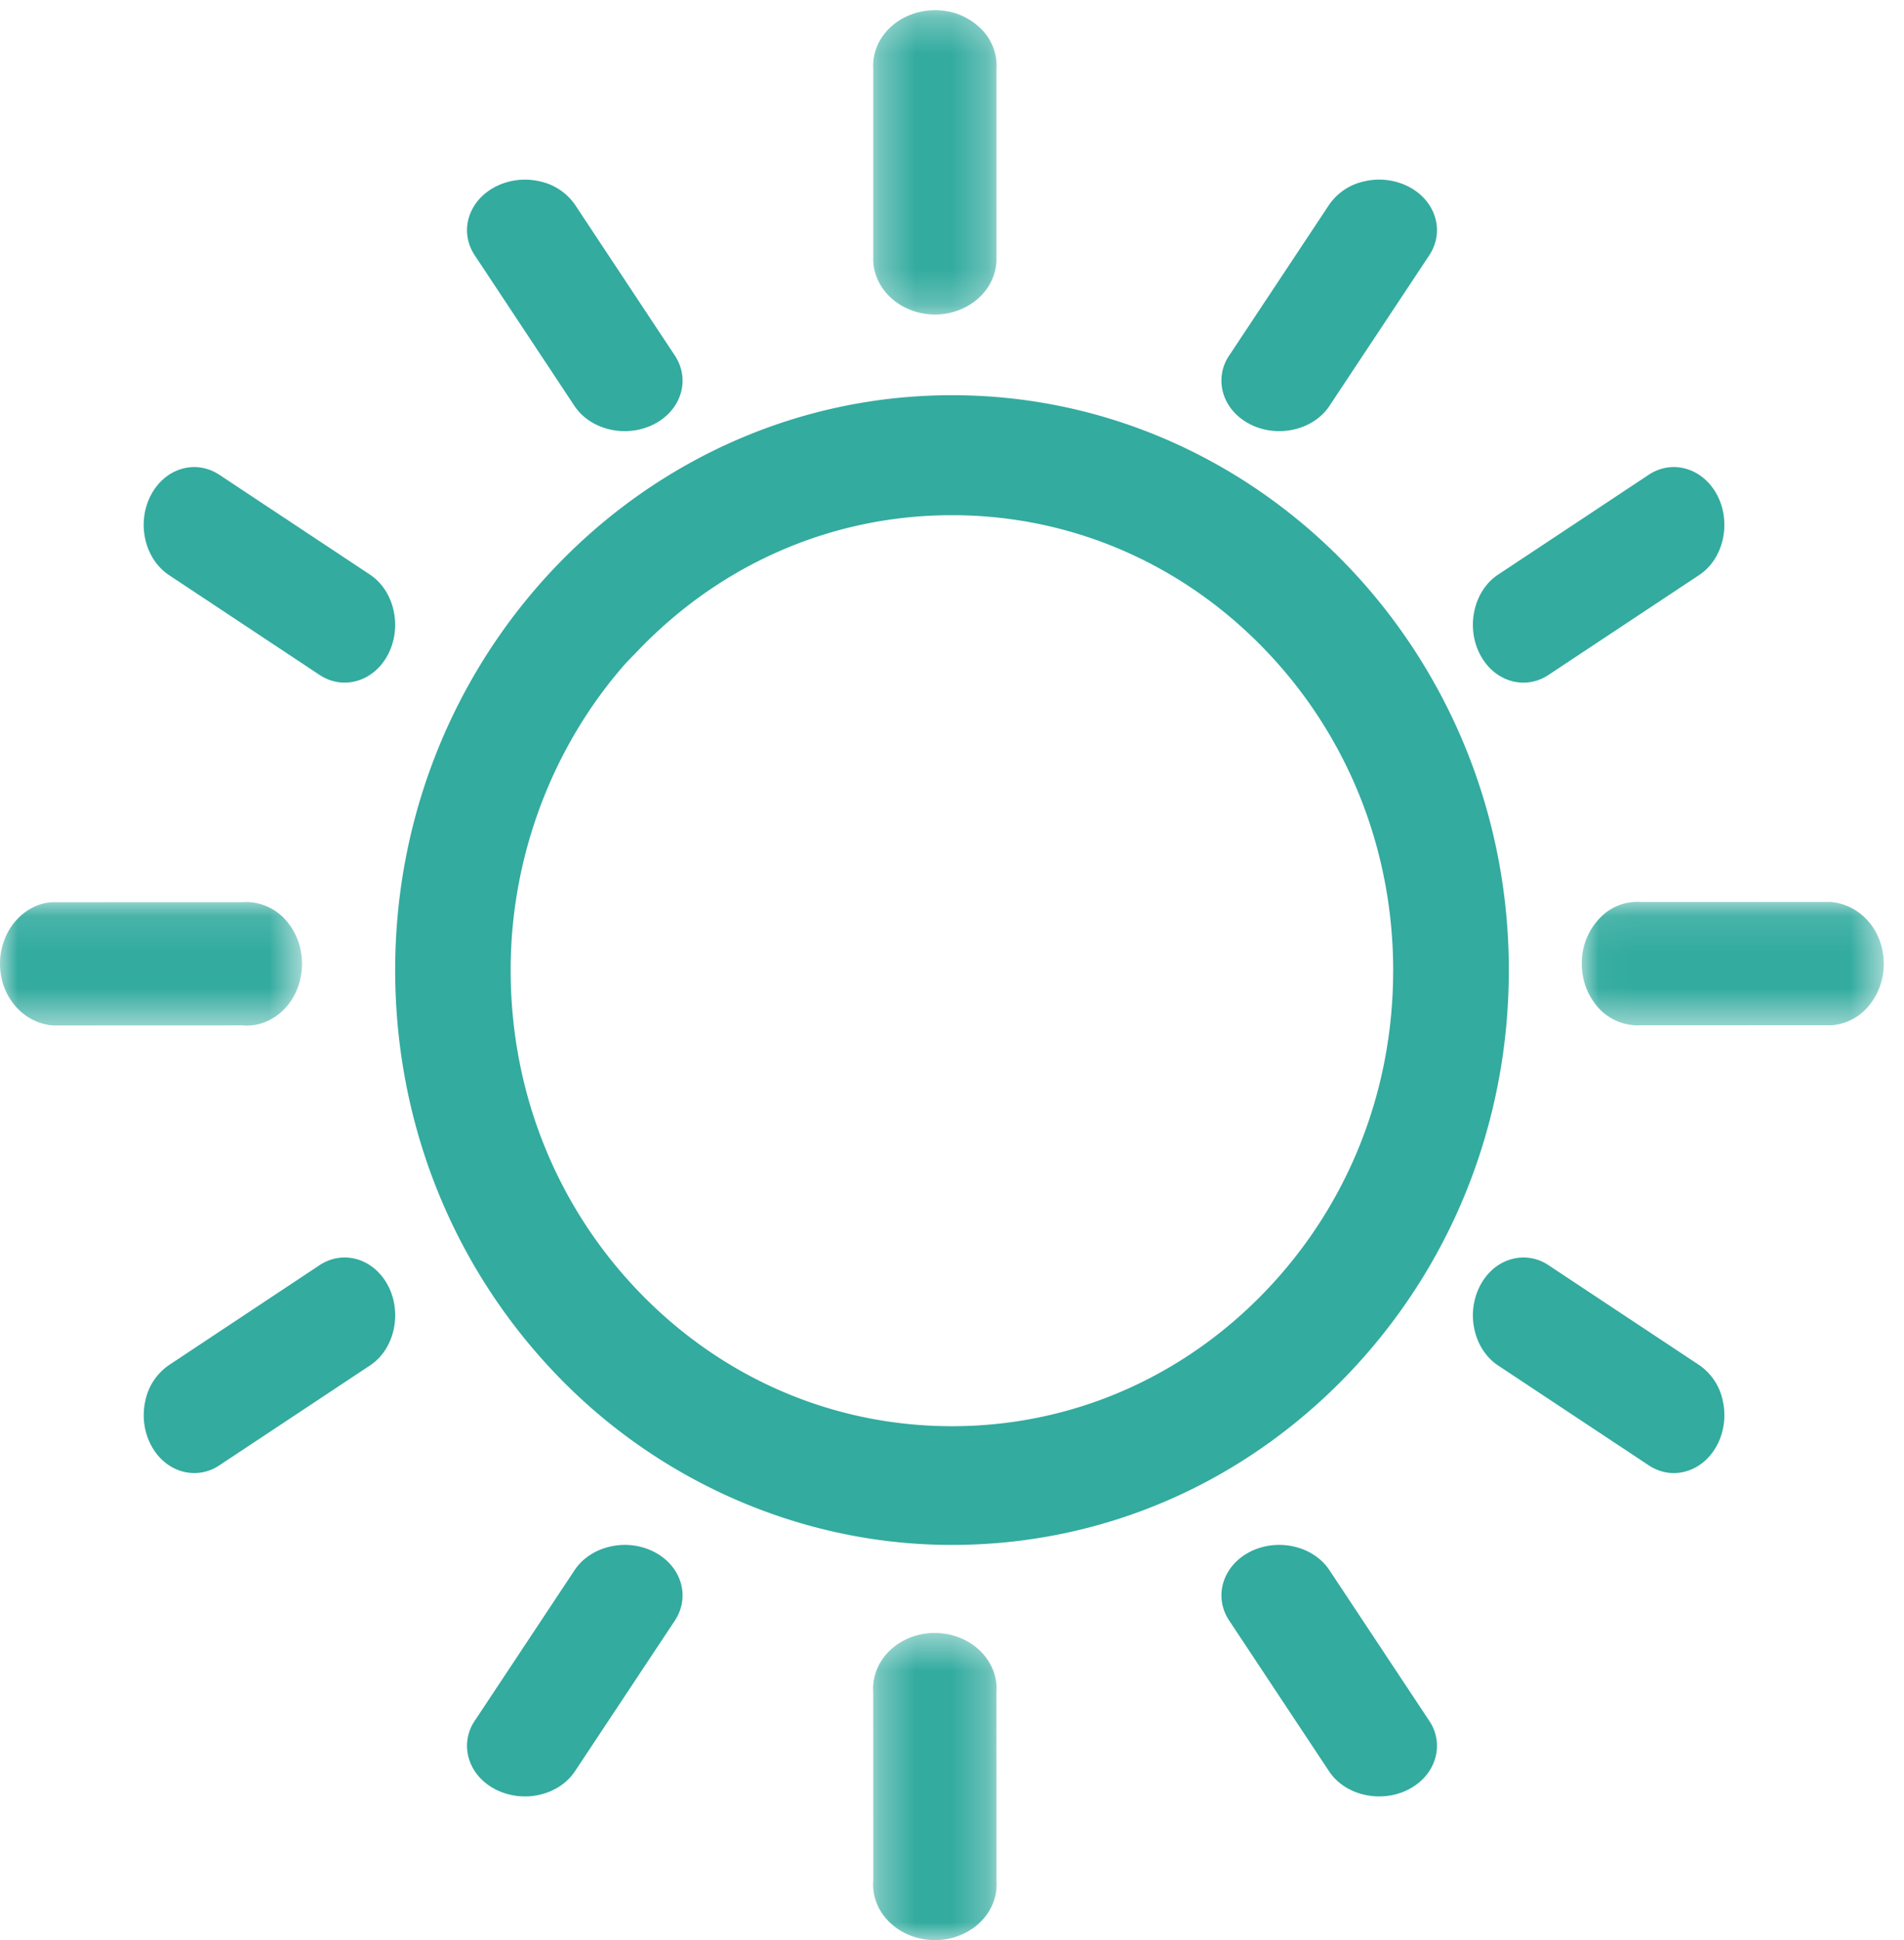 <svg xmlns="http://www.w3.org/2000/svg" xmlns:xlink="http://www.w3.org/1999/xlink" width="53" height="54" viewBox="0 0 53 54">
    <defs>
        <path id="prefix__a" d="M0.304 0.452L3.743 0.452 3.743 9 0.304 9z"/>
        <path id="prefix__c" d="M0.304 0.283L3.742 0.283 3.742 8.755 0.304 8.755z"/>
        <path id="prefix__e" d="M0.029 0.101L8.436 0.101 8.436 3.54 0.029 3.54z"/>
        <path id="prefix__g" d="M0 0.107L8.407 0.107 8.407 3.546 0 3.546z"/>
    </defs>
    <g fill="none" fill-rule="evenodd">
        <path fill="#33AB9F" d="M42.407 19c.239 0 .481-.07.702-.218l4.193-2.779c.67-.447.897-1.435.508-2.202-.39-.768-1.251-1.029-1.92-.584l-4.192 2.779c-.67.446-.897 1.435-.508 2.203.26.514.732.801 1.217.801M47.302 37.996l-4.192-2.778a1.241 1.241 0 00-1.065-.163c-.363.11-.666.375-.854.747-.188.372-.24.806-.144 1.221.096.416.328.765.653.982l4.189 2.776c.217.145.458.219.703.219.121 0 .242-.018.362-.055.363-.11.666-.376.855-.746.188-.372.24-.806.144-1.223a1.592 1.592 0 00-.651-.98"/>
        <g transform="translate(24 45)">
            <mask id="prefix__b" fill="#fff">
                <use xlink:href="#prefix__a"/>
            </mask>
            <path fill="#33AB9F" d="M3.737 2.114c.07-.85-.641-1.593-1.586-1.658H2.15C1.2.39.38 1.034.309 1.884a1.174 1.174 0 00-.002.186l.002 5.268c-.07.851.642 1.594 1.587 1.657.043.004.086.005.129.005.89 0 1.645-.621 1.712-1.432a1.03 1.03 0 00.002-.186l-.002-5.268z" mask="url(#prefix__b)"/>
        </g>
        <path fill="#33AB9F" d="M4.7 16.004l4.19 2.778c.22.148.464.218.703.218.484 0 .957-.287 1.217-.801.389-.768.161-1.756-.508-2.203l-4.191-2.778c-.67-.446-1.532-.186-1.921.583-.39.768-.161 1.756.51 2.203"/>
        <g transform="translate(24)">
            <mask id="prefix__d" fill="#fff">
                <use xlink:href="#prefix__c"/>
            </mask>
            <path fill="#33AB9F" d="M.307 7.216c.005.844.772 1.534 1.713 1.539.948 0 1.719-.694 1.719-1.548l-.001-5.263A1.44 1.44 0 003.325.82 1.778 1.778 0 002.15.287C1.21.227.38.864.31 1.715a1.017 1.017 0 00-.002.185v5.316z" mask="url(#prefix__d)"/>
        </g>
        <path fill="#33AB9F" d="M15.994 11.302c.299.448.84.698 1.396.698.275 0 .553-.061.808-.19.372-.189.637-.492.748-.855.11-.362.051-.74-.164-1.064L16.007 5.7a1.593 1.593 0 00-.982-.652 1.814 1.814 0 00-1.222.143c-.373.19-.638.493-.749.856-.11.363-.051.741.164 1.064l2.776 4.192z"/>
        <g transform="translate(44 25)">
            <mask id="prefix__f" fill="#fff">
                <use xlink:href="#prefix__e"/>
            </mask>
            <path fill="#33AB9F" d="M6.96.105L1.69.107A1.425 1.425 0 00.567.519a1.78 1.78 0 00-.532 1.175c-.03.457.1.901.37 1.249a1.488 1.488 0 001.175.597.562.562 0 00.068-.003l5.357-.002a1.488 1.488 0 001.057-.592c.27-.348.401-.792.37-1.25C8.377.853 7.763.17 6.96.106" mask="url(#prefix__f)"/>
        </g>
        <g transform="translate(0 25)">
            <mask id="prefix__h" fill="#fff">
                <use xlink:href="#prefix__g"/>
            </mask>
            <path fill="#33AB9F" d="M6.863 3.546c.37 0 .723-.146 1.007-.416.313-.3.502-.718.532-1.176.032-.458-.1-.902-.37-1.25A1.49 1.49 0 006.974.112 1.158 1.158 0 006.79.11L1.432.112C.582.182-.059 1.01.004 1.954c.057.842.67 1.524 1.473 1.588l5.268-.002c.04.004.079.006.118.006" mask="url(#prefix__h)"/>
        </g>
        <path fill="#33AB9F" d="M38.78 27.018c0 3.386-1.277 6.57-3.597 8.965-2.32 2.395-5.404 3.713-8.685 3.713-3.281 0-6.365-1.318-8.685-3.713-2.324-2.399-3.601-5.59-3.598-8.984-.003-3.15 1.163-6.236 3.218-8.555l.38-.392c2.32-2.395 5.404-3.713 8.685-3.713 3.28 0 6.365 1.318 8.685 3.713 2.32 2.395 3.598 5.579 3.598 8.966M26.502 11h-.001C17.956 11 11 18.177 11 26.998c0 4.275 1.613 8.295 4.541 11.317C18.42 41.293 22.405 43 26.478 43h.022c4.14 0 8.031-1.664 10.959-4.684 2.927-3.022 4.54-7.04 4.541-11.313C42.001 18.18 35.049 11 26.502 11M37.003 43.698c-.447-.67-1.433-.897-2.203-.509-.767.39-1.028 1.252-.582 1.92l2.777 4.19c.298.45.84.701 1.396.701.272 0 .549-.06.801-.187.373-.187.64-.49.752-.853a1.238 1.238 0 00-.16-1.065l-2.781-4.197zM34.722 11.767l.078.042c.254.13.533.191.808.191.54 0 1.068-.237 1.372-.664l.014-.019.008-.013 2.78-4.194c.446-.67.185-1.53-.583-1.92a1.808 1.808 0 00-1.221-.143 1.594 1.594 0 00-.981.653l-2.775 4.186a1.238 1.238 0 00-.17 1.064c.102.339.338.625.67.817M18.2 43.19c-.767-.39-1.756-.161-2.204.51l-2.777 4.189a1.24 1.24 0 00-.165 1.065c.11.363.376.667.748.855a1.813 1.813 0 001.222.144c.416-.097.764-.328.981-.654l2.777-4.188c.446-.67.185-1.531-.582-1.921M10.81 35.8c-.39-.766-1.252-1.028-1.919-.583L4.7 37.997a1.591 1.591 0 00-.652.98c-.095.415-.045.85.144 1.222.188.371.492.637.855.747a1.245 1.245 0 001.064-.164l4.192-2.779c.669-.445.897-1.433.508-2.202z"/>
    </g>
</svg>
